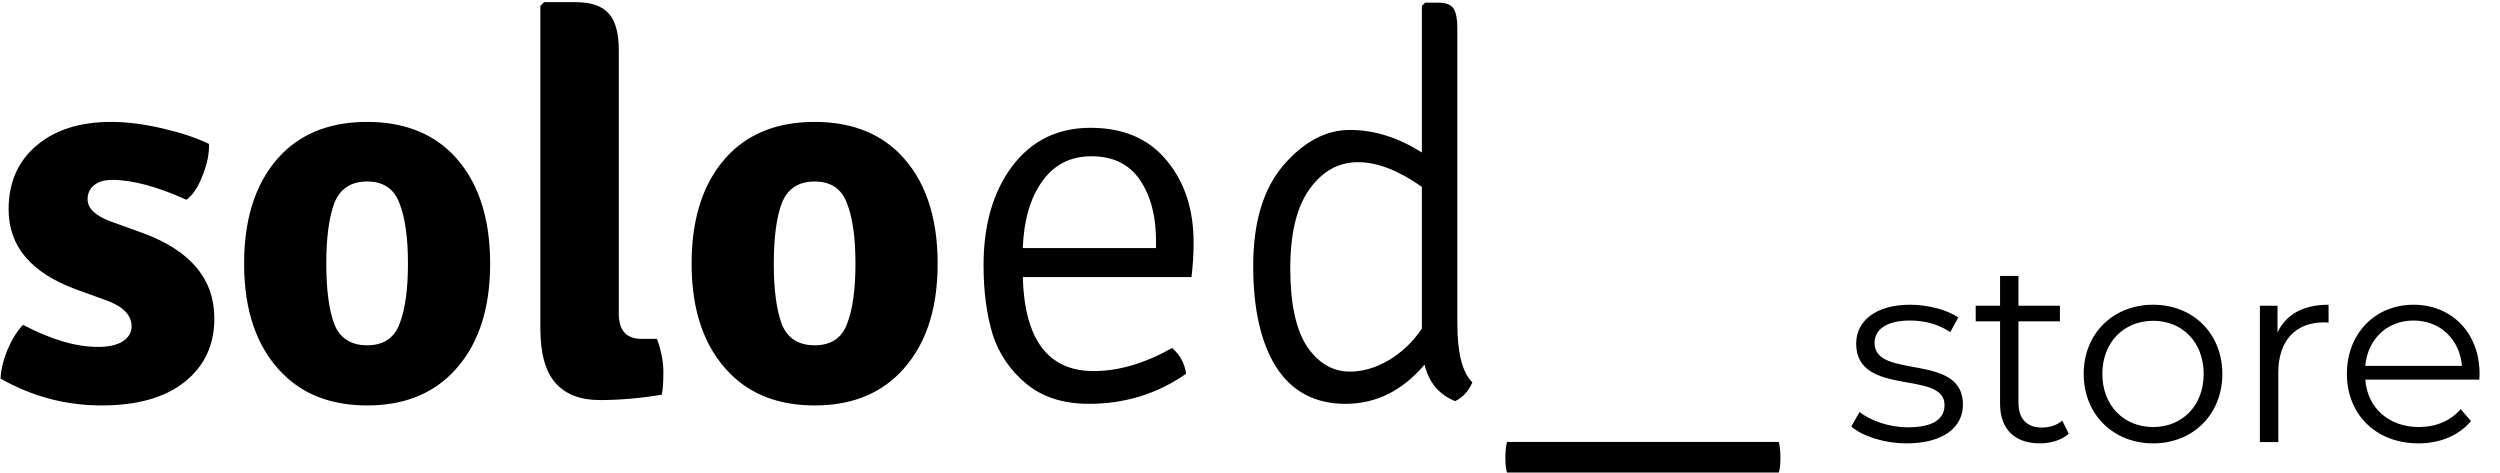 <svg width="164" height="31" viewBox="0 0 164 31" fill="none" xmlns="http://www.w3.org/2000/svg">
<path d="M0.036 24.835C0.059 24.272 0.212 23.637 0.494 22.933C0.799 22.228 1.14 21.688 1.516 21.312C3.348 22.275 4.981 22.757 6.414 22.757C7.119 22.757 7.659 22.639 8.035 22.404C8.435 22.146 8.634 21.817 8.634 21.418C8.634 20.667 8.071 20.091 6.943 19.692L5.005 18.988C2.044 17.907 0.564 16.157 0.564 13.739C0.564 11.977 1.175 10.58 2.397 9.547C3.618 8.513 5.251 7.997 7.295 7.997C8.306 7.997 9.422 8.137 10.643 8.419C11.865 8.701 12.887 9.042 13.709 9.441C13.733 10.075 13.592 10.768 13.286 11.519C13.004 12.271 12.652 12.799 12.229 13.104C10.303 12.236 8.681 11.801 7.366 11.801C6.849 11.801 6.449 11.919 6.168 12.153C5.886 12.388 5.745 12.694 5.745 13.069C5.745 13.656 6.238 14.138 7.225 14.514L9.374 15.289C12.499 16.439 14.062 18.306 14.062 20.89C14.062 22.628 13.415 24.013 12.123 25.047C10.831 26.08 9.01 26.597 6.661 26.597C4.312 26.597 2.103 26.009 0.036 24.835ZM29.616 10.04C31.308 11.731 32.154 14.15 32.154 17.297C32.154 20.42 31.308 22.827 29.616 24.518C28.23 25.904 26.386 26.597 24.083 26.597C21.781 26.597 19.937 25.904 18.551 24.518C16.859 22.827 16.013 20.42 16.013 17.297C16.013 14.15 16.859 11.731 18.551 10.04C19.937 8.678 21.781 7.997 24.083 7.997C26.386 7.997 28.23 8.678 29.616 10.04ZM21.934 13.316C21.581 14.255 21.405 15.582 21.405 17.297C21.405 19.011 21.581 20.338 21.934 21.277C22.31 22.193 23.026 22.651 24.083 22.651C25.141 22.651 25.846 22.193 26.198 21.277C26.574 20.338 26.762 19.011 26.762 17.297C26.762 15.582 26.574 14.255 26.198 13.316C25.846 12.377 25.141 11.907 24.083 11.907C23.026 11.907 22.31 12.377 21.934 13.316ZM42.073 22.228H43.095C43.377 22.98 43.517 23.708 43.517 24.413C43.517 25.094 43.482 25.587 43.412 25.892C42.002 26.127 40.651 26.244 39.359 26.244C38.067 26.244 37.092 25.869 36.434 25.117C35.776 24.366 35.447 23.168 35.447 21.524V0.387L35.694 0.141H37.738C38.772 0.141 39.5 0.387 39.923 0.881C40.369 1.35 40.593 2.161 40.593 3.311V20.573C40.593 21.677 41.086 22.228 42.073 22.228ZM58.972 10.04C60.664 11.731 61.51 14.15 61.51 17.297C61.51 20.42 60.664 22.827 58.972 24.518C57.586 25.904 55.742 26.597 53.44 26.597C51.137 26.597 49.293 25.904 47.907 24.518C46.215 22.827 45.369 20.42 45.369 17.297C45.369 14.15 46.215 11.731 47.907 10.04C49.293 8.678 51.137 7.997 53.44 7.997C55.742 7.997 57.586 8.678 58.972 10.04ZM51.29 13.316C50.937 14.255 50.761 15.582 50.761 17.297C50.761 19.011 50.937 20.338 51.29 21.277C51.666 22.193 52.382 22.651 53.44 22.651C54.497 22.651 55.202 22.193 55.554 21.277C55.93 20.338 56.118 19.011 56.118 17.297C56.118 15.582 55.93 14.255 55.554 13.316C55.202 12.377 54.497 11.907 53.44 11.907C52.382 11.907 51.666 12.377 51.29 13.316ZM78.16 18.177H67.094C67.211 22.287 68.762 24.342 71.746 24.342C73.39 24.342 75.105 23.837 76.891 22.827C77.408 23.273 77.713 23.837 77.808 24.518C75.928 25.833 73.801 26.491 71.429 26.491C69.76 26.491 68.398 26.056 67.341 25.188C66.283 24.319 65.543 23.238 65.121 21.947C64.721 20.631 64.521 19.117 64.521 17.402C64.521 14.748 65.144 12.588 66.389 10.92C67.658 9.23 69.373 8.384 71.535 8.384C73.696 8.384 75.364 9.1 76.539 10.533C77.713 11.942 78.301 13.739 78.301 15.923C78.301 16.674 78.254 17.426 78.16 18.177ZM75.834 15.782C75.834 14.161 75.482 12.835 74.777 11.801C74.072 10.768 73.015 10.251 71.605 10.251C70.219 10.251 69.138 10.803 68.363 11.907C67.587 12.987 67.165 14.443 67.094 16.275H75.834V15.782ZM88.271 26.491C86.275 26.491 84.759 25.692 83.725 24.095C82.715 22.498 82.21 20.279 82.21 17.438C82.21 14.596 82.867 12.4 84.183 10.85C85.522 9.3 86.979 8.525 88.553 8.525C90.151 8.525 91.725 9.018 93.275 10.005V0.387L93.487 0.176H94.333C94.849 0.176 95.191 0.305 95.355 0.564C95.519 0.822 95.601 1.245 95.601 1.832V21.207C95.601 23.156 95.93 24.448 96.588 25.082C96.353 25.645 95.977 26.056 95.46 26.315C94.403 25.892 93.734 25.094 93.452 23.919C91.995 25.634 90.268 26.491 88.271 26.491ZM88.553 24.377C89.399 24.377 90.245 24.131 91.091 23.637C91.96 23.121 92.688 22.428 93.275 21.559V12.259C91.748 11.179 90.35 10.639 89.082 10.639C87.813 10.639 86.756 11.226 85.91 12.4C85.064 13.574 84.641 15.312 84.641 17.614C84.641 19.892 85.006 21.594 85.734 22.722C86.486 23.825 87.425 24.377 88.553 24.377ZM116.69 31H98.858C98.788 30.789 98.753 30.472 98.753 30.049C98.753 29.626 98.788 29.274 98.858 28.992H116.69C116.761 29.274 116.796 29.626 116.796 30.049C116.796 30.472 116.761 30.789 116.69 31Z" fill="black"/>
<path d="M125.08 29.085C127.409 29.085 128.769 28.082 128.769 26.535C128.769 23.101 122.972 24.92 122.972 22.506C122.972 21.656 123.686 21.027 125.301 21.027C126.219 21.027 127.154 21.248 127.936 21.792L128.463 20.823C127.715 20.313 126.457 19.99 125.301 19.99C123.023 19.99 121.765 21.078 121.765 22.54C121.765 26.076 127.562 24.24 127.562 26.569C127.562 27.453 126.865 28.031 125.165 28.031C123.907 28.031 122.7 27.589 121.986 27.028L121.442 27.98C122.173 28.609 123.601 29.085 125.08 29.085ZM135.284 27.589C134.944 27.895 134.451 28.048 133.958 28.048C132.955 28.048 132.411 27.47 132.411 26.416V21.078H135.131V20.058H132.411V18.103H131.204V20.058H129.606V21.078H131.204V26.484C131.204 28.133 132.139 29.085 133.822 29.085C134.519 29.085 135.233 28.881 135.709 28.456L135.284 27.589ZM141.246 29.085C143.864 29.085 145.785 27.181 145.785 24.529C145.785 21.877 143.864 19.99 141.246 19.99C138.628 19.99 136.69 21.877 136.69 24.529C136.69 27.181 138.628 29.085 141.246 29.085ZM141.246 28.014C139.342 28.014 137.914 26.62 137.914 24.529C137.914 22.438 139.342 21.044 141.246 21.044C143.15 21.044 144.561 22.438 144.561 24.529C144.561 26.62 143.15 28.014 141.246 28.014ZM149.405 21.809V20.058H148.249V29H149.456V24.444C149.456 22.336 150.595 21.146 152.465 21.146C152.55 21.146 152.652 21.163 152.754 21.163V19.99C151.105 19.99 149.966 20.619 149.405 21.809ZM162.66 24.529C162.66 21.843 160.841 19.99 158.325 19.99C155.809 19.99 153.956 21.877 153.956 24.529C153.956 27.181 155.86 29.085 158.648 29.085C160.059 29.085 161.3 28.575 162.099 27.623L161.419 26.841C160.739 27.623 159.77 28.014 158.682 28.014C156.727 28.014 155.299 26.773 155.163 24.903H162.643C162.643 24.767 162.66 24.631 162.66 24.529ZM158.325 21.027C160.076 21.027 161.351 22.251 161.504 24.002H155.163C155.316 22.251 156.591 21.027 158.325 21.027Z" fill="black"/>
</svg>
